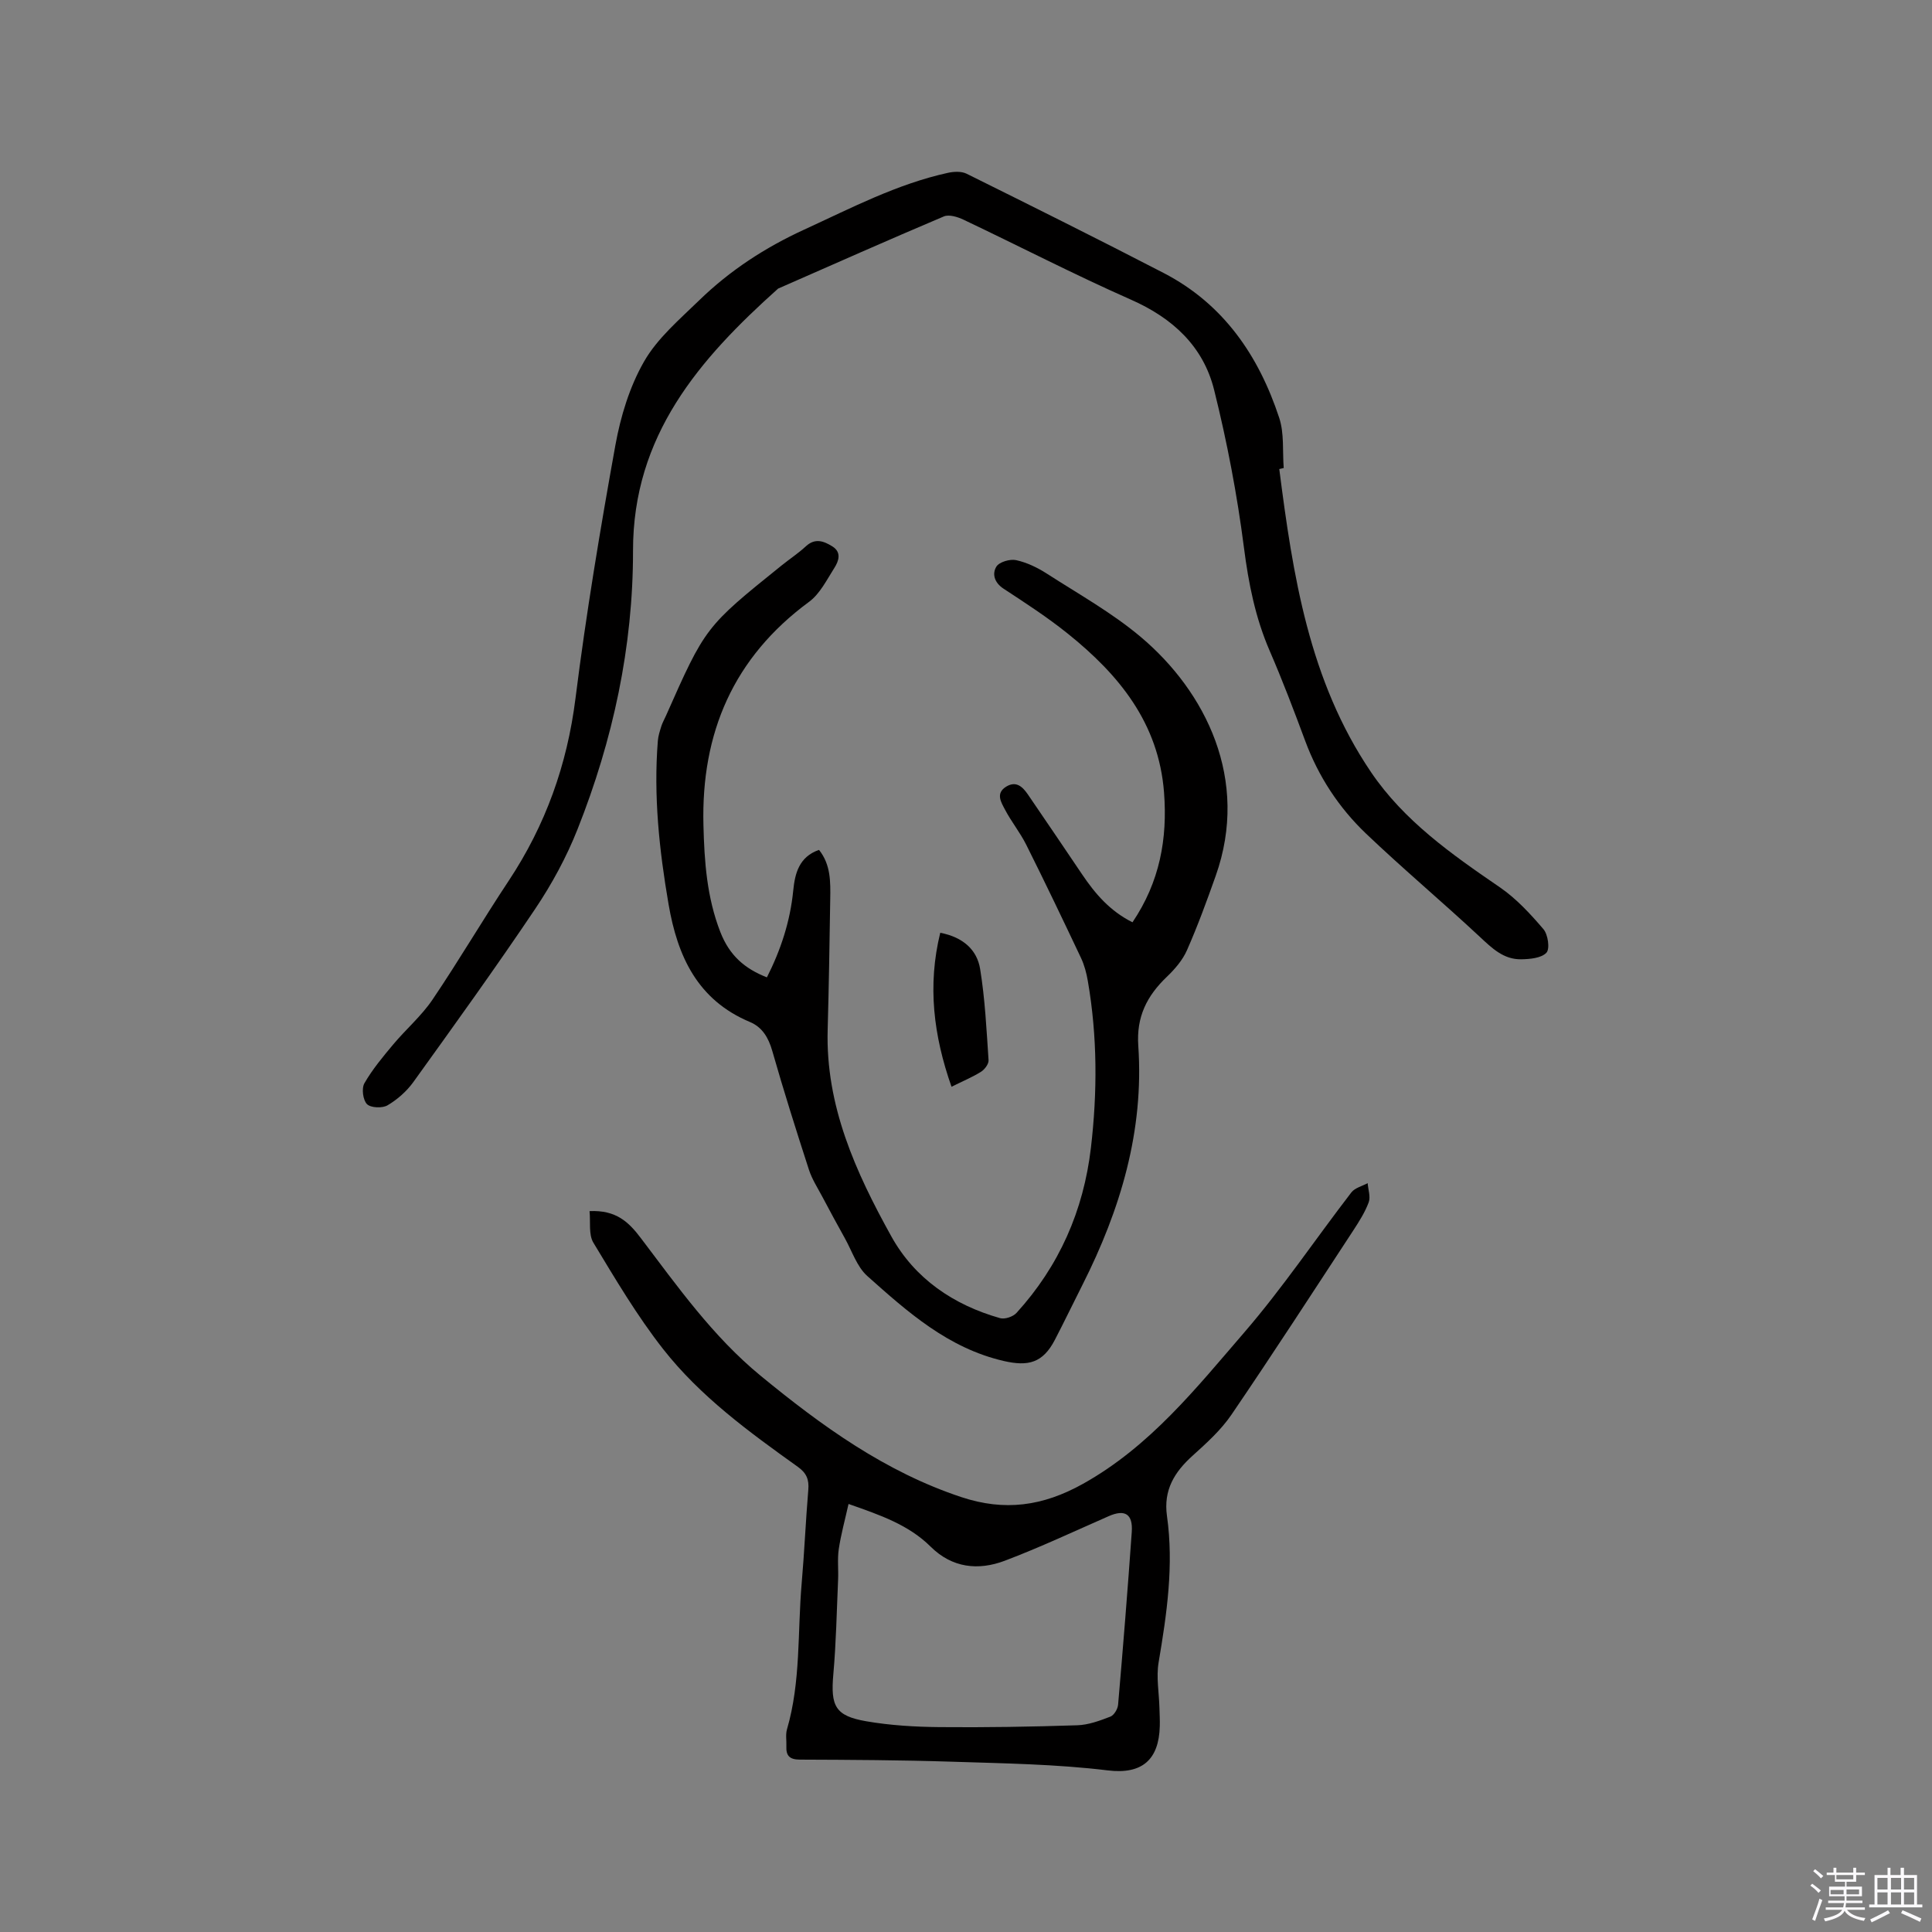 <svg enable-background="new 0 0 400 400" viewBox="0 0 400 400" xmlns="http://www.w3.org/2000/svg"><rect x="0" y="0" width="400" height="400" fill="#808080" stroke="none"/><path d="m374.8 390.4.4-.4c.7.5 1.3 1 1.8 1.4l-.5.5c-.5-.6-1.1-1.1-1.7-1.5zm1 7.3-.6-.3c.5-1.4 1.1-2.8 1.5-4.3.2.1.4.2.6.3-.5 1.3-1 2.8-1.5 4.3zm-.4-10.3.4-.4c.4.3 1 .8 1.7 1.4l-.5.5c-.4-.5-1-1-1.6-1.5zm2.5.3h1.7v-1h.6v1h3.5v-1h.6v1h1.8v.5h-1.8v1.4h-2v1h3.2v2h-3.2v.9h3.3v.5h-3.4c0 .3-.1.6-.1.9h4v.5h-3.7c.7.9 1.9 1.5 3.8 1.7-.1.2-.2.4-.3.6-2.1-.4-3.5-1.1-4-2.1-.4 1-1.8 1.7-4 2.2-.1-.2-.2-.4-.3-.6 2.1-.4 3.4-1 3.8-1.8h-3.4v-.5h3.6c.1-.3.1-.6.2-.9h-3.3v-.5h3.4c0-.3 0-.6 0-.9h-3.2v-2h3.3v-1h-2.1v-1.4h-1.7v-.5zm1.1 3.5v1h2.7c0-.3 0-.4 0-.4 0-.1 0-.2 0-.2 0-.1 0-.2 0-.3h-2.7zm1.2-3v.9h3.5v-.9zm4.7 3h-2.6v.6.4h2.6z" fill="#fbfafc"/><path d="m393.6 386.7h.6v1.5h2.7v6.1h1.1v.6h-11v-.6h1.1v-6.1h2.7v-1.5h.6v1.5h2.1v-1.5zm-2.7 8.8.4.6c-1.2.6-2.5 1.3-3.8 1.9-.1-.2-.2-.4-.3-.6 1.2-.6 2.5-1.2 3.7-1.9zm-2.2-6.7v2.4h2.1v-2.4zm0 3v2.5h2.1v-2.5zm2.8-3v2.4h2.1v-2.4zm0 3v2.5h2.1v-2.5zm6 6.1c-1.4-.7-2.7-1.3-3.9-1.8l.3-.6c1.5.6 2.7 1.2 3.9 1.7zm-1.2-9.1h-2.1v2.4h2.1zm-2.1 3v2.5h2.1v-2.5z" fill="#fbfafc"/><g fill="#010000"><path d="m234.47 190.95c5.64-8.36 7.27-17.28 6.53-26.89-1.11-14.39-9.35-24.39-19.96-32.9-4.21-3.38-8.76-6.33-13.28-9.29-1.9-1.25-2.39-3.07-1.47-4.56.6-.97 2.82-1.61 4.08-1.34 2.21.48 4.4 1.53 6.33 2.77 6.59 4.24 13.53 8.12 19.49 13.14 13.4 11.3 22.58 29.5 15.51 49.45-1.84 5.19-3.73 10.37-5.95 15.4-.9 2.05-2.51 3.92-4.16 5.5-4.12 3.94-6.34 8.26-5.92 14.3 1.21 17.61-3.7 33.93-11.56 49.49-1.91 3.78-3.75 7.6-5.7 11.36-2.5 4.82-5.52 5.57-10.63 4.39-11.48-2.66-19.86-10.13-28.21-17.58-2.15-1.92-3.16-5.15-4.64-7.8-1.59-2.84-3.13-5.71-4.66-8.59-.98-1.85-2.15-3.65-2.79-5.62-2.64-8.15-5.23-16.33-7.58-24.57-.79-2.77-2.07-4.94-4.64-6.02-10.85-4.55-14.99-13.59-16.84-24.37-1.93-11.22-3.13-22.45-2.22-33.84.08-1.03.42-2.05.73-3.05.22-.7.6-1.35.9-2.03 8.21-18.52 8.2-18.52 24.02-31.25 1.65-1.33 3.44-2.5 4.99-3.94 1.92-1.78 3.73-1.08 5.48.01 1.97 1.22 1.33 3.04.42 4.47-1.57 2.46-2.98 5.35-5.23 7.01-15.67 11.53-22.36 27.16-21.87 46.25.19 7.52.69 14.9 3.5 22.12 1.89 4.84 5.01 7.57 9.64 9.38 2.86-5.65 4.82-11.57 5.45-17.97.35-3.5 1.18-6.98 5.34-8.42 2.45 3.06 2.38 6.66 2.32 10.22-.14 9-.28 18-.53 27-.45 15.76 5.81 29.52 13.17 42.78 4.86 8.77 12.87 14.21 22.53 16.95.97.28 2.68-.3 3.39-1.08 8.83-9.7 13.88-21.16 15.41-34.17 1.35-11.53 1.35-23.05-.63-34.52-.28-1.65-.72-3.33-1.43-4.83-3.71-7.85-7.46-15.68-11.34-23.44-1.27-2.53-3.1-4.78-4.41-7.29-.77-1.48-1.98-3.34.28-4.72 2.08-1.27 3.41.07 4.48 1.62 3.77 5.5 7.5 11.03 11.23 16.55 2.69 3.99 5.74 7.58 10.43 9.92z"/><path d="m264.86 97.11c2.81 21.95 6.15 43.81 19 62.76 6.83 10.08 16.69 17.01 26.63 23.81 3.42 2.34 6.35 5.52 9.06 8.69.95 1.11 1.37 4.08.62 4.88-1.05 1.12-3.41 1.33-5.23 1.36-3.64.06-6.04-2.3-8.57-4.66-7.74-7.22-15.87-14.04-23.53-21.34-5.64-5.38-9.88-11.84-12.62-19.24-2.32-6.25-4.69-12.49-7.34-18.61-2.97-6.85-4.38-13.94-5.33-21.35-1.41-10.99-3.5-21.94-6.18-32.69-2.25-9.03-8.58-14.87-17.22-18.68-11.7-5.17-23.09-11.06-34.65-16.55-1.22-.58-3.01-1.14-4.09-.68-11.49 4.86-22.89 9.93-34.31 14.94-16.32 14.6-30.07 30.42-30.04 54.28.02 19.89-4.15 39.16-11.48 57.64-2.28 5.76-5.31 11.35-8.77 16.5-8.15 12.13-16.7 24-25.24 35.87-1.38 1.91-3.31 3.61-5.33 4.8-1.08.64-3.48.54-4.26-.24-.84-.85-1.15-3.26-.53-4.33 1.65-2.87 3.82-5.47 5.96-8.03 2.64-3.15 5.84-5.89 8.13-9.27 5.46-8.07 10.39-16.49 15.78-24.61 7.63-11.52 12.1-24 13.83-37.78 2.2-17.54 5.12-35.01 8.26-52.41 1.08-5.96 2.94-12.1 5.93-17.31 2.77-4.84 7.35-8.72 11.44-12.7 6.35-6.17 13.64-10.92 21.76-14.64 9.72-4.46 19.19-9.43 29.73-11.74 1.23-.27 2.79-.34 3.86.19 13.65 6.77 27.29 13.56 40.81 20.56 12.37 6.41 19.67 17.11 23.91 29.99 1.06 3.21.66 6.91.93 10.38-.32.07-.62.14-.92.21z"/><path d="m122.06 250.75c5.53-.26 8.12 2.28 10.63 5.6 7.61 10.04 14.91 20.37 24.77 28.47 12.66 10.4 25.81 19.92 41.61 25.15 8.88 2.94 16.79 1.91 25.17-2.77 13.85-7.74 23.38-19.76 33.35-31.31 7.94-9.2 14.77-19.37 22.2-29.02.73-.94 2.23-1.29 3.37-1.91.1 1.33.63 2.81.22 3.95-.76 2.06-1.98 3.97-3.19 5.83-8.36 12.76-16.65 25.56-25.24 38.17-2.17 3.18-5.15 5.87-8.04 8.48-3.77 3.4-6.06 7.12-5.3 12.49 1.44 10.19-.03 20.24-1.73 30.29-.52 3.05.09 6.29.17 9.45.03 1.27.11 2.54.07 3.81-.19 6.87-3.63 9.99-10.78 9.11-10.68-1.3-21.51-1.45-32.29-1.8-10.48-.34-20.97-.39-31.46-.43-2.13-.01-2.87-.82-2.78-2.77.05-1.16-.19-2.4.12-3.48 2.9-9.91 2.17-20.18 3.05-30.28.56-6.44.83-12.9 1.37-19.34.18-2.11-.36-3.46-2.17-4.75-10.1-7.22-20.21-14.58-27.91-24.41-5.39-6.88-9.88-14.49-14.42-22-1.02-1.7-.56-4.3-.79-6.53zm53.62 60.63c-.76 3.39-1.57 6.33-2.02 9.33-.31 2.07-.05 4.22-.14 6.33-.29 6.55-.41 13.11-.99 19.63-.58 6.55.39 8.59 6.82 9.7 4.97.86 10.09 1.16 15.14 1.21 9.51.09 19.02-.07 28.53-.38 2.32-.07 4.67-.94 6.87-1.79.76-.29 1.53-1.58 1.6-2.48 1.03-11.91 1.99-23.83 2.83-35.76.26-3.73-1.43-4.73-4.76-3.27-7.16 3.14-14.25 6.48-21.55 9.24-5.46 2.06-10.86 1.5-15.31-2.9-4.57-4.54-10.44-6.56-17.02-8.86z"/><path d="m194.67 193.12c4.76.92 7.62 3.55 8.26 7.52 1.01 6.22 1.32 12.56 1.74 18.86.05.78-.8 1.92-1.55 2.39-1.76 1.11-3.71 1.91-6.12 3.11-3.72-10.59-5.01-20.95-2.33-31.88z"/></g></svg>